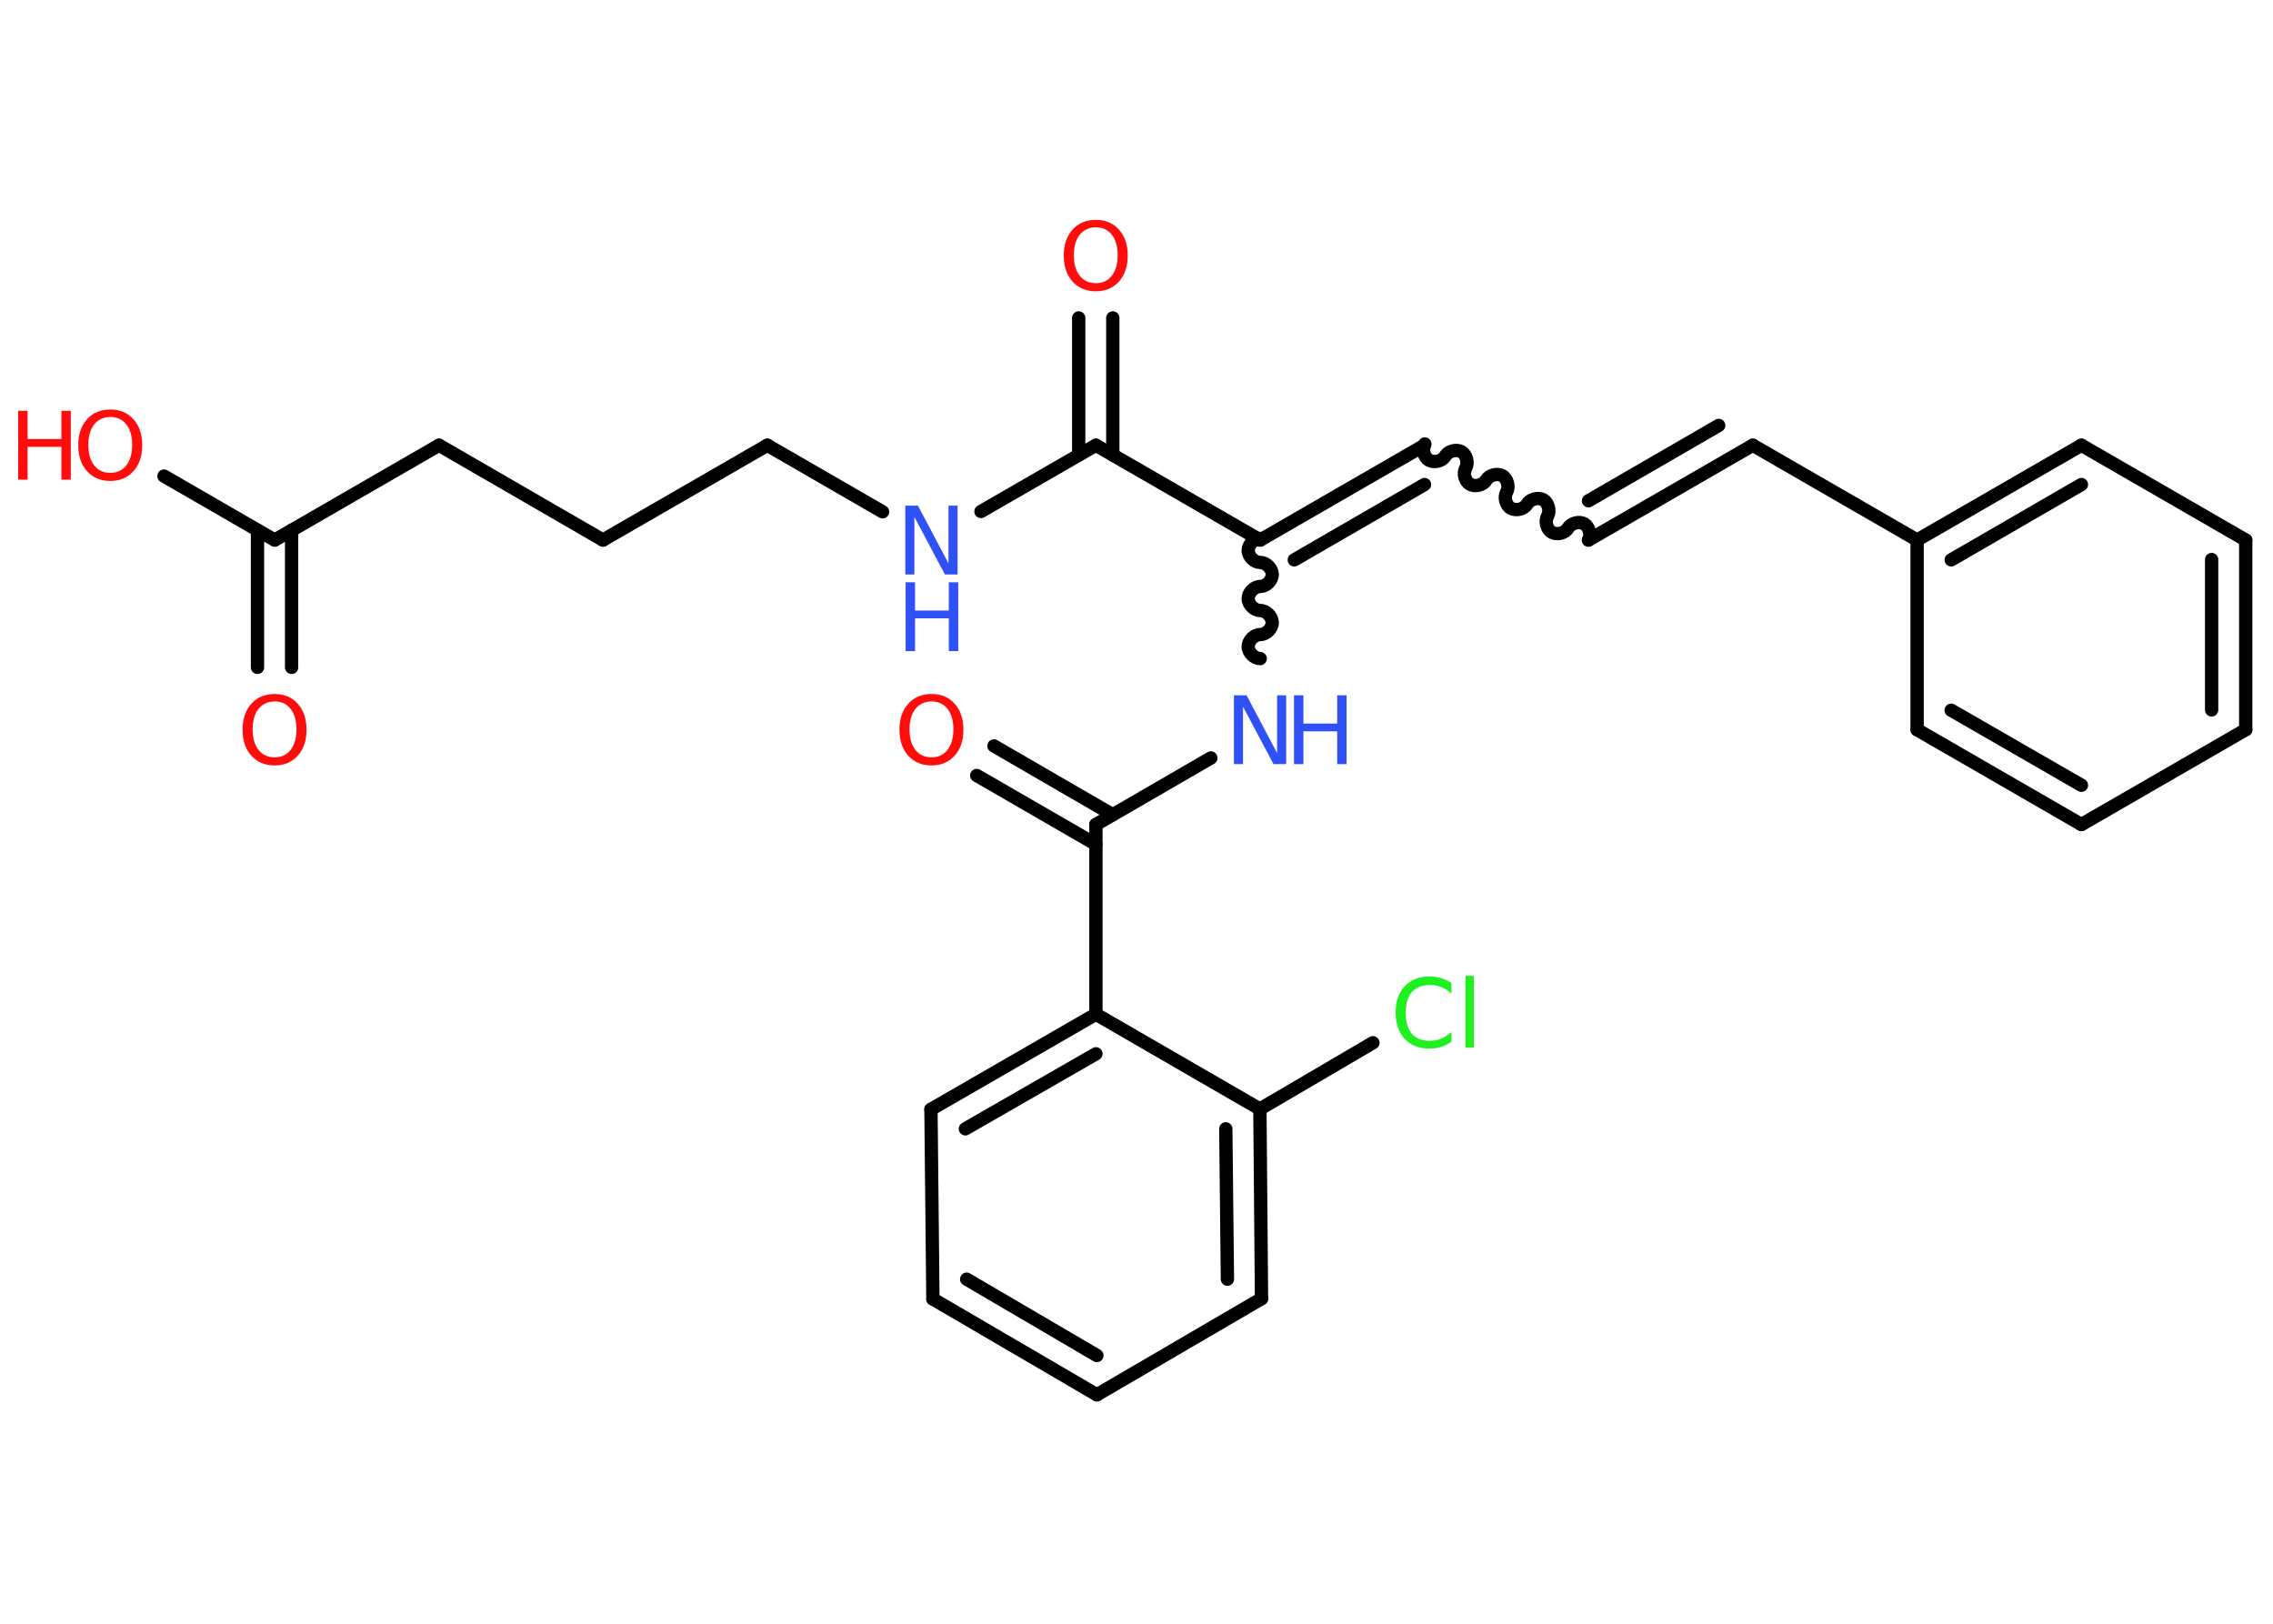 <?xml version='1.0' encoding='UTF-8'?>
<!DOCTYPE svg PUBLIC "-//W3C//DTD SVG 1.1//EN" "http://www.w3.org/Graphics/SVG/1.1/DTD/svg11.dtd">
<svg version='1.2' xmlns='http://www.w3.org/2000/svg' xmlns:xlink='http://www.w3.org/1999/xlink' width='70.0mm' height='50.0mm' viewBox='0 0 70.0 50.0'>
  <desc>Generated by the Chemistry Development Kit (http://github.com/cdk)</desc>
  <g stroke-linecap='round' stroke-linejoin='round' stroke='#000000' stroke-width='.41' fill='#FF0D0D'>
    <rect x='.0' y='.0' width='70.0' height='50.0' fill='#FFFFFF' stroke='none'/>
    <g id='mol1' class='mol'>
      <g id='mol1bnd1' class='bond'>
        <line x1='7.93' y1='20.55' x2='7.93' y2='16.33'/>
        <line x1='8.98' y1='20.55' x2='8.98' y2='16.33'/>
      </g>
      <line id='mol1bnd2' class='bond' x1='8.46' y1='16.63' x2='5.05' y2='14.66'/>
      <line id='mol1bnd3' class='bond' x1='8.46' y1='16.63' x2='13.52' y2='13.71'/>
      <line id='mol1bnd4' class='bond' x1='13.52' y1='13.71' x2='18.57' y2='16.63'/>
      <line id='mol1bnd5' class='bond' x1='18.57' y1='16.63' x2='23.63' y2='13.71'/>
      <line id='mol1bnd6' class='bond' x1='23.63' y1='13.71' x2='27.18' y2='15.76'/>
      <line id='mol1bnd7' class='bond' x1='30.21' y1='15.75' x2='33.75' y2='13.71'/>
      <g id='mol1bnd8' class='bond'>
        <line x1='33.22' y1='14.01' x2='33.22' y2='9.79'/>
        <line x1='34.27' y1='14.01' x2='34.27' y2='9.79'/>
      </g>
      <line id='mol1bnd9' class='bond' x1='33.75' y1='13.71' x2='38.81' y2='16.63'/>
      <g id='mol1bnd10' class='bond'>
        <line x1='43.87' y1='13.71' x2='38.81' y2='16.63'/>
        <line x1='43.87' y1='14.92' x2='39.86' y2='17.24'/>
      </g>
      <path id='mol1bnd11' class='bond' d='M48.92 16.63c.09 -.16 .02 -.41 -.13 -.5c-.16 -.09 -.41 -.02 -.5 .13c-.09 .16 -.34 .22 -.5 .13c-.16 -.09 -.22 -.34 -.13 -.5c.09 -.16 .02 -.41 -.13 -.5c-.16 -.09 -.41 -.02 -.5 .13c-.09 .16 -.34 .22 -.5 .13c-.16 -.09 -.22 -.34 -.13 -.5c.09 -.16 .02 -.41 -.13 -.5c-.16 -.09 -.41 -.02 -.5 .13c-.09 .16 -.34 .22 -.5 .13c-.16 -.09 -.22 -.34 -.13 -.5c.09 -.16 .02 -.41 -.13 -.5c-.16 -.09 -.41 -.02 -.5 .13c-.09 .16 -.34 .22 -.5 .13c-.16 -.09 -.22 -.34 -.13 -.5' fill='none' stroke='#000000' stroke-width='.41'/>
      <g id='mol1bnd12' class='bond'>
        <line x1='48.92' y1='16.63' x2='53.98' y2='13.71'/>
        <line x1='48.92' y1='15.42' x2='52.93' y2='13.1'/>
      </g>
      <line id='mol1bnd13' class='bond' x1='53.98' y1='13.71' x2='59.04' y2='16.63'/>
      <g id='mol1bnd14' class='bond'>
        <line x1='64.1' y1='13.71' x2='59.04' y2='16.63'/>
        <line x1='64.1' y1='14.92' x2='60.09' y2='17.24'/>
      </g>
      <line id='mol1bnd15' class='bond' x1='64.1' y1='13.71' x2='69.16' y2='16.63'/>
      <g id='mol1bnd16' class='bond'>
        <line x1='69.16' y1='22.47' x2='69.16' y2='16.63'/>
        <line x1='68.11' y1='21.86' x2='68.11' y2='17.23'/>
      </g>
      <line id='mol1bnd17' class='bond' x1='69.16' y1='22.47' x2='64.1' y2='25.39'/>
      <g id='mol1bnd18' class='bond'>
        <line x1='59.04' y1='22.47' x2='64.1' y2='25.39'/>
        <line x1='60.09' y1='21.87' x2='64.1' y2='24.18'/>
      </g>
      <line id='mol1bnd19' class='bond' x1='59.04' y1='16.63' x2='59.04' y2='22.47'/>
      <path id='mol1bnd20' class='bond' d='M38.81 20.28c-.18 .0 -.37 -.18 -.37 -.37c.0 -.18 .18 -.37 .37 -.37c.18 .0 .37 -.18 .37 -.37c.0 -.18 -.18 -.37 -.37 -.37c-.18 .0 -.37 -.18 -.37 -.37c.0 -.18 .18 -.37 .37 -.37c.18 .0 .37 -.18 .37 -.37c.0 -.18 -.18 -.37 -.37 -.37c-.18 .0 -.37 -.18 -.37 -.37c.0 -.18 .18 -.37 .37 -.37' fill='none' stroke='#000000' stroke-width='.41'/>
      <line id='mol1bnd21' class='bond' x1='37.29' y1='23.34' x2='33.75' y2='25.39'/>
      <g id='mol1bnd22' class='bond'>
        <line x1='33.75' y1='26.0' x2='30.08' y2='23.88'/>
        <line x1='34.27' y1='25.09' x2='30.61' y2='22.97'/>
      </g>
      <line id='mol1bnd23' class='bond' x1='33.75' y1='25.39' x2='33.75' y2='31.23'/>
      <g id='mol1bnd24' class='bond'>
        <line x1='33.75' y1='31.23' x2='28.67' y2='34.16'/>
        <line x1='33.75' y1='32.45' x2='29.73' y2='34.76'/>
      </g>
      <line id='mol1bnd25' class='bond' x1='28.67' y1='34.16' x2='28.73' y2='40.0'/>
      <g id='mol1bnd26' class='bond'>
        <line x1='28.73' y1='40.0' x2='33.78' y2='42.95'/>
        <line x1='29.77' y1='39.39' x2='33.78' y2='41.74'/>
      </g>
      <line id='mol1bnd27' class='bond' x1='33.78' y1='42.95' x2='38.85' y2='39.99'/>
      <g id='mol1bnd28' class='bond'>
        <line x1='38.85' y1='39.99' x2='38.8' y2='34.15'/>
        <line x1='37.8' y1='39.39' x2='37.75' y2='34.76'/>
      </g>
      <line id='mol1bnd29' class='bond' x1='33.75' y1='31.23' x2='38.8' y2='34.15'/>
      <line id='mol1bnd30' class='bond' x1='38.8' y1='34.15' x2='42.28' y2='32.11'/>
      <path id='mol1atm1' class='atom' d='M8.46 21.6q-.31 .0 -.5 .23q-.18 .23 -.18 .63q.0 .4 .18 .63q.18 .23 .5 .23q.31 .0 .49 -.23q.18 -.23 .18 -.63q.0 -.4 -.18 -.63q-.18 -.23 -.49 -.23zM8.46 21.37q.44 .0 .71 .3q.27 .3 .27 .8q.0 .5 -.27 .8q-.27 .3 -.71 .3q-.45 .0 -.72 -.3q-.27 -.3 -.27 -.8q.0 -.5 .27 -.8q.27 -.3 .72 -.3z' stroke='none'/>
      <g id='mol1atm3' class='atom'>
        <path d='M3.4 12.84q-.31 .0 -.5 .23q-.18 .23 -.18 .63q.0 .4 .18 .63q.18 .23 .5 .23q.31 .0 .49 -.23q.18 -.23 .18 -.63q.0 -.4 -.18 -.63q-.18 -.23 -.49 -.23zM3.4 12.61q.44 .0 .71 .3q.27 .3 .27 .8q.0 .5 -.27 .8q-.27 .3 -.71 .3q-.45 .0 -.72 -.3q-.27 -.3 -.27 -.8q.0 -.5 .27 -.8q.27 -.3 .72 -.3z' stroke='none'/>
        <path d='M.56 12.65h.29v.87h1.04v-.87h.29v2.12h-.29v-1.01h-1.04v1.01h-.29v-2.12z' stroke='none'/>
      </g>
      <g id='mol1atm7' class='atom'>
        <path d='M27.89 15.57h.38l.94 1.78v-1.78h.28v2.12h-.39l-.94 -1.77v1.77h-.28v-2.12z' stroke='none' fill='#3050F8'/>
        <path d='M27.89 17.93h.29v.87h1.04v-.87h.29v2.12h-.29v-1.01h-1.04v1.01h-.29v-2.12z' stroke='none' fill='#3050F8'/>
      </g>
      <path id='mol1atm9' class='atom' d='M33.75 7.0q-.31 .0 -.5 .23q-.18 .23 -.18 .63q.0 .4 .18 .63q.18 .23 .5 .23q.31 .0 .49 -.23q.18 -.23 .18 -.63q.0 -.4 -.18 -.63q-.18 -.23 -.49 -.23zM33.75 6.77q.44 .0 .71 .3q.27 .3 .27 .8q.0 .5 -.27 .8q-.27 .3 -.71 .3q-.45 .0 -.72 -.3q-.27 -.3 -.27 -.8q.0 -.5 .27 -.8q.27 -.3 .72 -.3z' stroke='none'/>
      <g id='mol1atm20' class='atom'>
        <path d='M38.01 21.41h.38l.94 1.78v-1.78h.28v2.12h-.39l-.94 -1.77v1.77h-.28v-2.12z' stroke='none' fill='#3050F8'/>
        <path d='M39.85 21.41h.29v.87h1.04v-.87h.29v2.12h-.29v-1.01h-1.04v1.01h-.29v-2.12z' stroke='none' fill='#3050F8'/>
      </g>
      <path id='mol1atm22' class='atom' d='M28.69 21.6q-.31 .0 -.5 .23q-.18 .23 -.18 .63q.0 .4 .18 .63q.18 .23 .5 .23q.31 .0 .49 -.23q.18 -.23 .18 -.63q.0 -.4 -.18 -.63q-.18 -.23 -.49 -.23zM28.69 21.37q.44 .0 .71 .3q.27 .3 .27 .8q.0 .5 -.27 .8q-.27 .3 -.71 .3q-.45 .0 -.72 -.3q-.27 -.3 -.27 -.8q.0 -.5 .27 -.8q.27 -.3 .72 -.3z' stroke='none'/>
      <path id='mol1atm29' class='atom' d='M44.7 30.3v.3q-.15 -.14 -.31 -.2q-.16 -.07 -.35 -.07q-.36 .0 -.56 .22q-.19 .22 -.19 .64q.0 .42 .19 .64q.19 .22 .56 .22q.19 .0 .35 -.07q.16 -.07 .31 -.2v.3q-.15 .1 -.32 .16q-.17 .05 -.36 .05q-.48 .0 -.76 -.3q-.28 -.3 -.28 -.81q.0 -.51 .28 -.81q.28 -.3 .76 -.3q.19 .0 .36 .05q.17 .05 .32 .15zM45.13 30.05h.26v2.21h-.26v-2.21z' stroke='none' fill='#1FF01F'/>
    </g>
  </g>
</svg>
